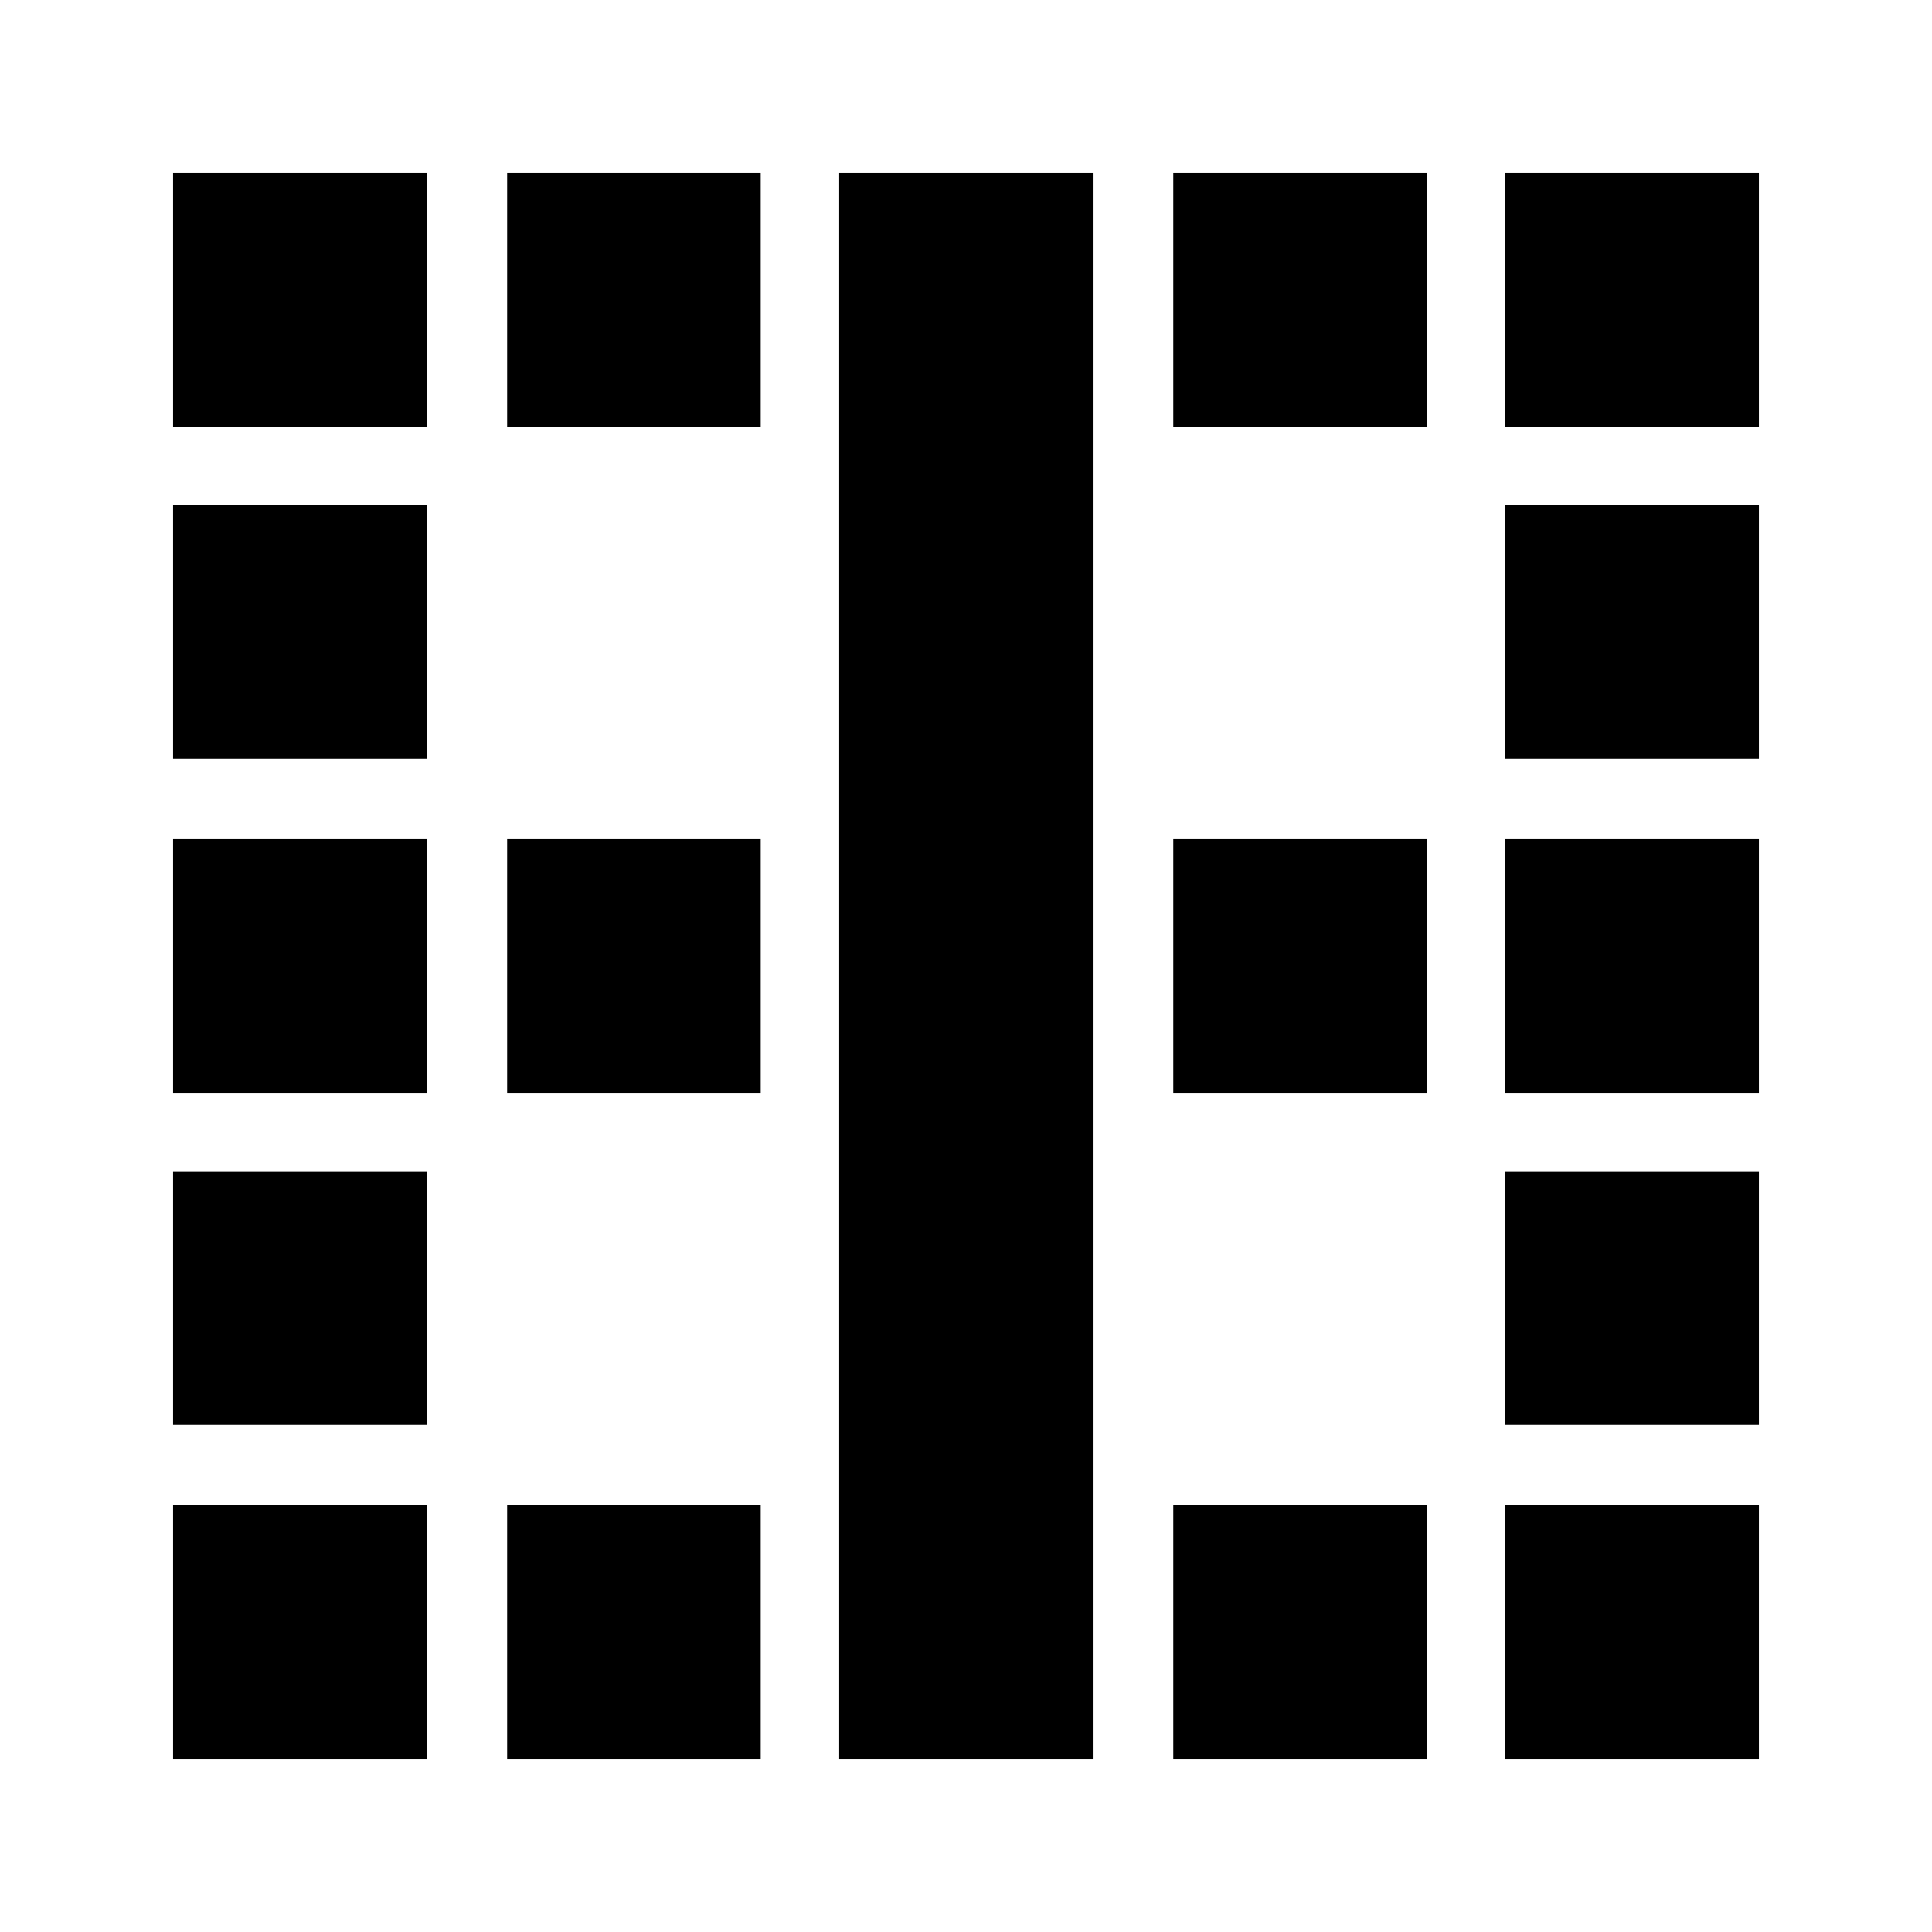 <svg xmlns="http://www.w3.org/2000/svg" height="24" viewBox="0 -960 960 960" width="24"><path d="M86-86v-126h126v126H86Zm0-166v-126h126v126H86Zm0-165v-126h126v126H86Zm0-166v-126h126v126H86Zm0-165v-126h126v126H86ZM252-86v-126h126v126H252Zm0-331v-126h126v126H252Zm0-331v-126h126v126H252ZM417-86v-788h126v788H417Zm166 0v-126h126v126H583Zm0-331v-126h126v126H583Zm0-331v-126h126v126H583ZM748-86v-126h126v126H748Zm0-166v-126h126v126H748Zm0-165v-126h126v126H748Zm0-166v-126h126v126H748Zm0-165v-126h126v126H748Z"/></svg>